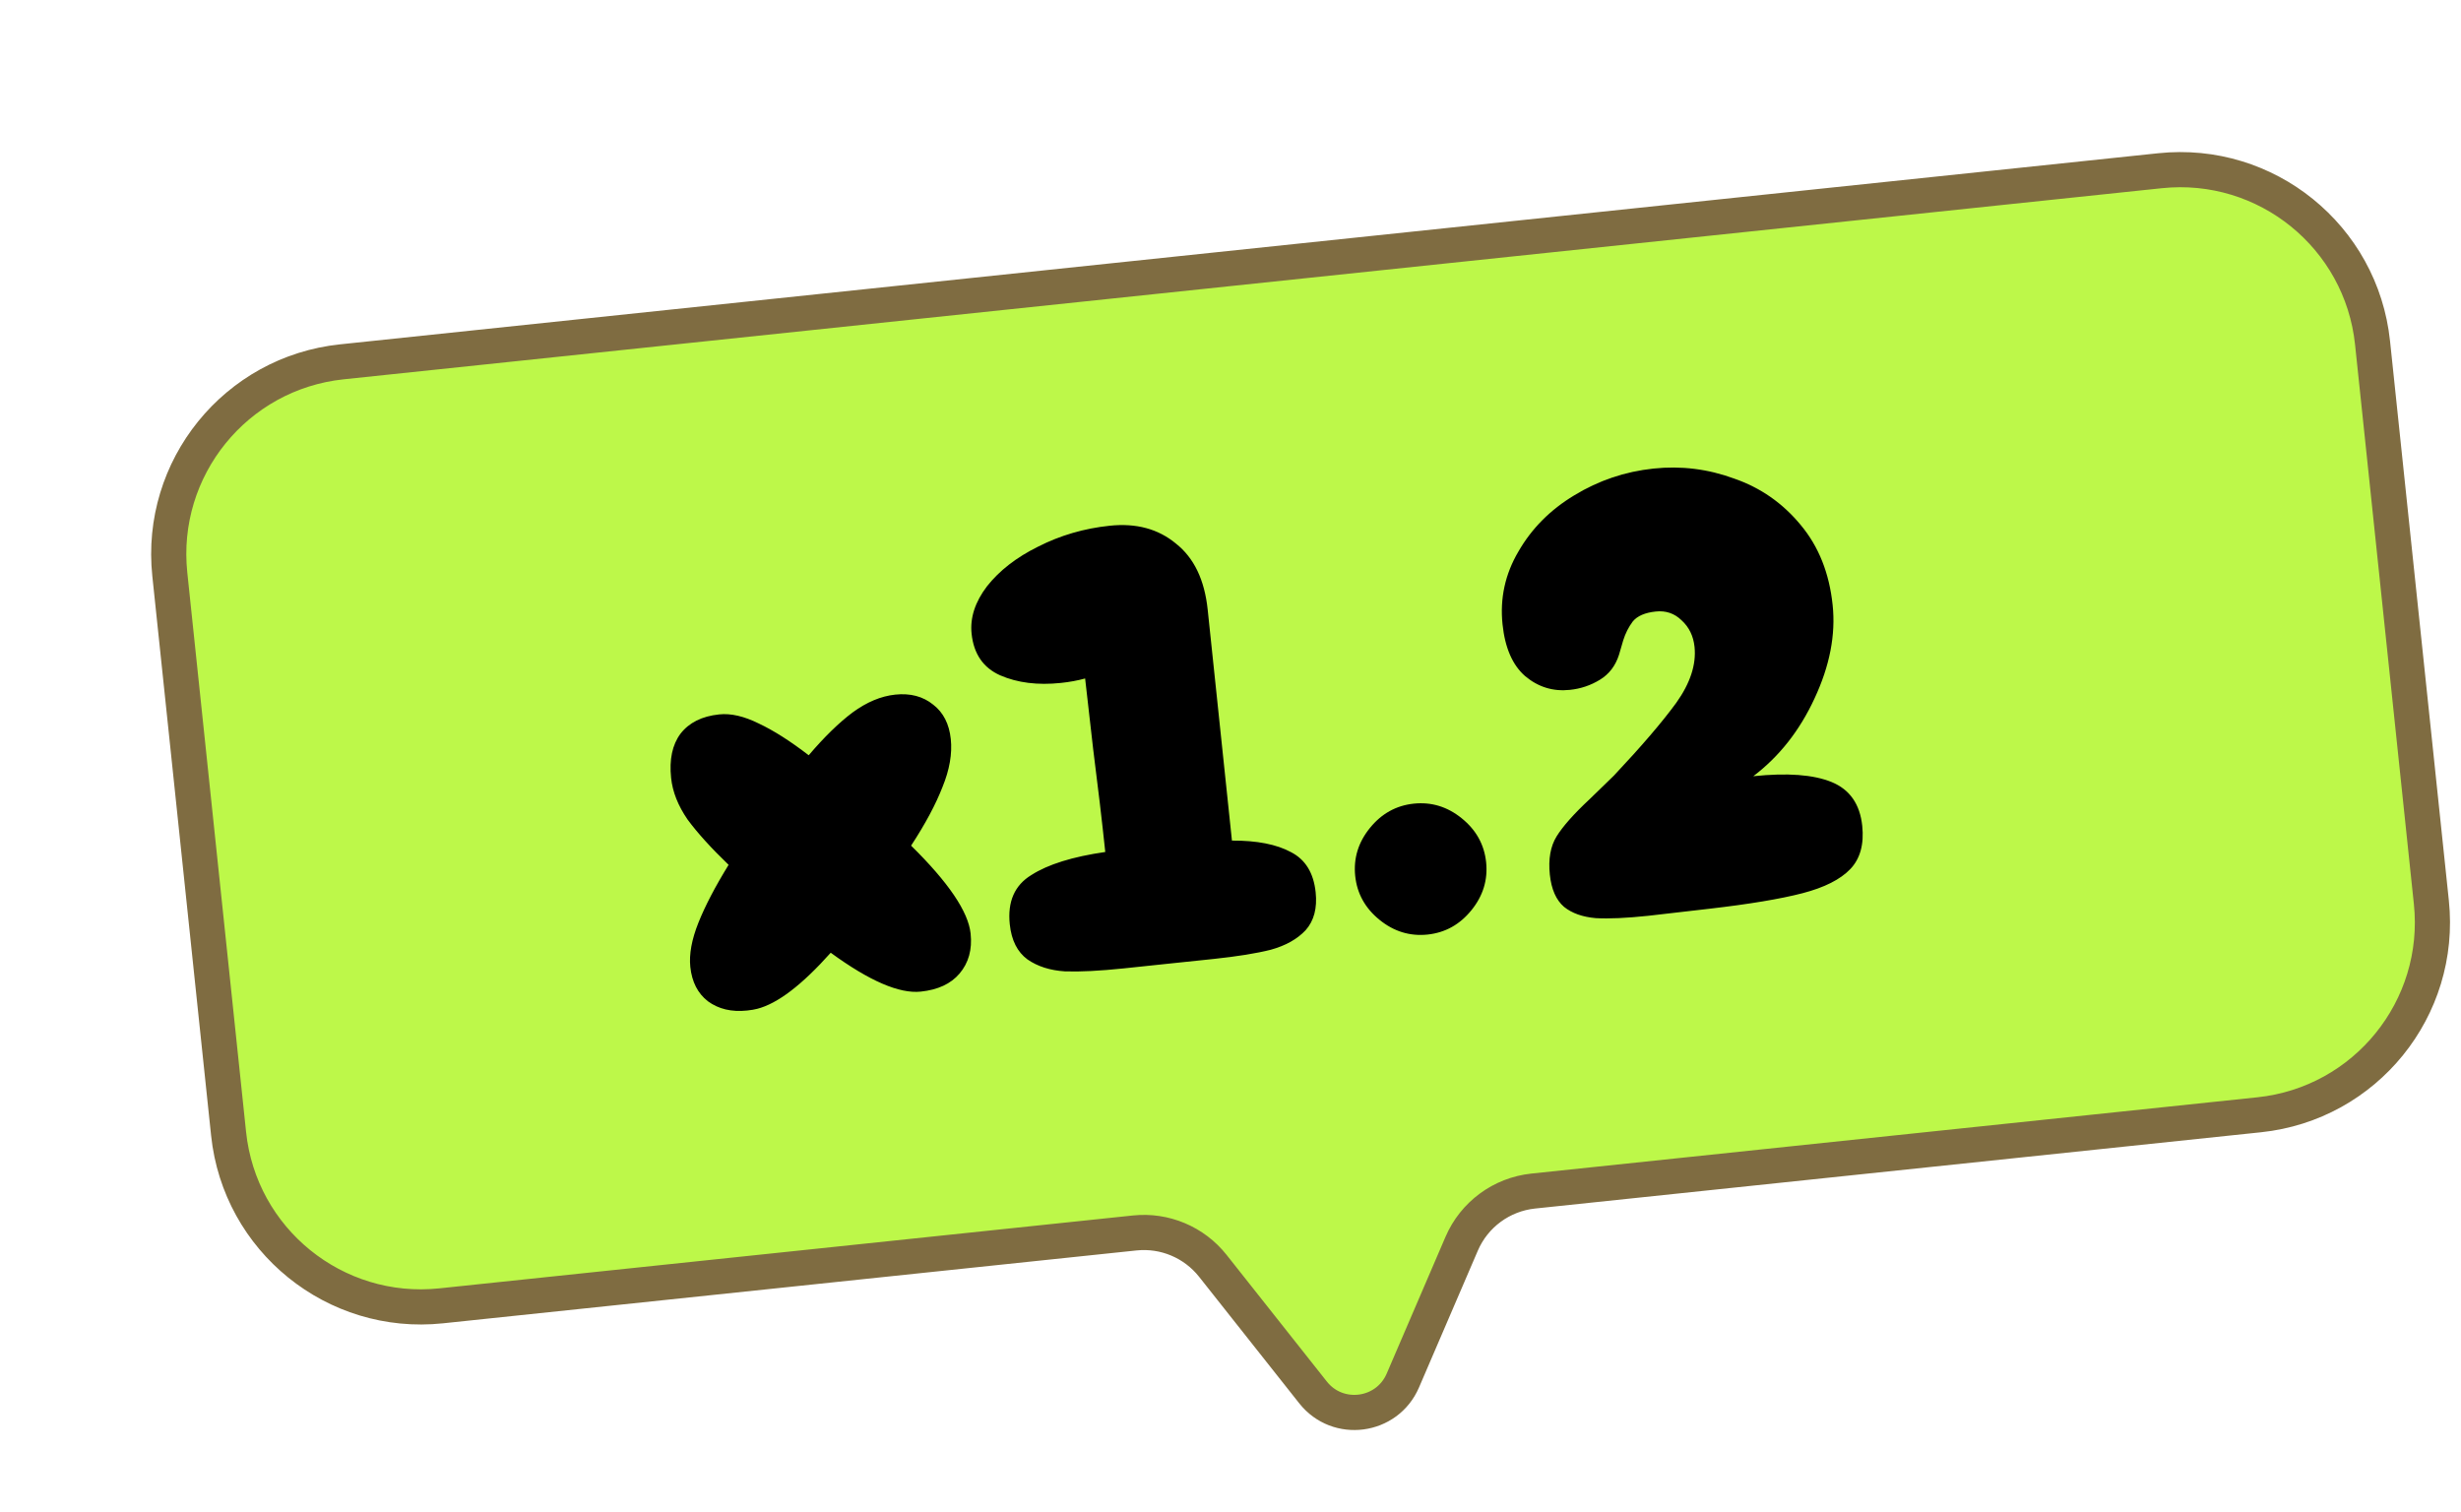 <svg width="70" height="43" viewBox="0 0 70 43" fill="none" xmlns="http://www.w3.org/2000/svg">
<g filter="url(#filter0_d_32299_10260)">
<path d="M1.83 13.337C1.512 10.316 3.704 7.609 6.724 7.292L58.44 1.856C61.461 1.539 64.167 3.731 64.484 6.751L66.157 22.664C66.474 25.685 64.283 28.391 61.262 28.709L40.61 30.879C39.71 30.974 38.932 31.547 38.575 32.378L36.902 36.269C36.453 37.312 35.053 37.498 34.348 36.607L31.497 33.005C30.965 32.334 30.127 31.981 29.275 32.071L9.547 34.144C6.526 34.462 3.819 32.27 3.502 29.249L1.83 13.337Z" fill="#BDF849" stroke="#7F6C41"/>
<path d="M22.464 16.758C22.893 16.713 23.253 16.808 23.543 17.043C23.832 17.266 23.999 17.592 24.044 18.022C24.088 18.439 24.009 18.894 23.808 19.386C23.618 19.876 23.321 20.433 22.915 21.054C23.979 22.101 24.543 22.934 24.608 23.555C24.656 24.009 24.551 24.388 24.293 24.692C24.046 24.984 23.678 25.155 23.189 25.206C22.58 25.27 21.727 24.902 20.629 24.1C19.809 25.019 19.11 25.551 18.535 25.696C18.464 25.715 18.369 25.731 18.25 25.744C17.808 25.79 17.437 25.702 17.136 25.481C16.848 25.258 16.68 24.931 16.635 24.502C16.598 24.144 16.674 23.725 16.865 23.247C17.056 22.768 17.343 22.219 17.724 21.6C17.227 21.121 16.838 20.692 16.557 20.311C16.286 19.917 16.13 19.523 16.089 19.129C16.034 18.604 16.122 18.185 16.355 17.871C16.599 17.555 16.966 17.372 17.455 17.321C17.789 17.285 18.166 17.373 18.587 17.582C19.006 17.779 19.477 18.079 20.003 18.483C20.443 17.966 20.859 17.56 21.25 17.266C21.654 16.97 22.058 16.801 22.464 16.758ZM32.041 20.91C32.753 20.907 33.314 21.017 33.723 21.24C34.131 21.45 34.364 21.83 34.422 22.379C34.47 22.832 34.375 23.192 34.137 23.459C33.899 23.713 33.568 23.898 33.146 24.015C32.735 24.119 32.189 24.206 31.509 24.278L30.238 24.411L28.967 24.545C28.286 24.616 27.728 24.645 27.292 24.63C26.867 24.603 26.511 24.489 26.225 24.29C25.937 24.079 25.77 23.747 25.722 23.293C25.654 22.649 25.858 22.181 26.335 21.89C26.809 21.586 27.511 21.368 28.438 21.234C28.345 20.351 28.23 19.374 28.093 18.302L27.865 16.299C27.654 16.357 27.423 16.4 27.172 16.426C26.516 16.495 25.941 16.423 25.448 16.209C24.967 15.994 24.696 15.6 24.636 15.027C24.588 14.574 24.734 14.124 25.073 13.678C25.425 13.231 25.91 12.854 26.529 12.548C27.159 12.228 27.838 12.03 28.566 11.954C29.318 11.875 29.945 12.044 30.448 12.462C30.961 12.867 31.262 13.492 31.351 14.34L32.041 20.91ZM38.853 22.89C38.522 23.299 38.106 23.53 37.605 23.583C37.103 23.635 36.648 23.496 36.24 23.165C35.831 22.834 35.6 22.418 35.547 21.917C35.495 21.415 35.634 20.96 35.965 20.552C36.296 20.143 36.712 19.912 37.213 19.859C37.715 19.807 38.17 19.946 38.578 20.277C38.987 20.608 39.218 21.024 39.271 21.525C39.323 22.026 39.184 22.482 38.853 22.89ZM43.885 23.049C43.264 23.115 42.766 23.137 42.39 23.116C42.012 23.083 41.711 22.976 41.487 22.795C41.262 22.601 41.127 22.296 41.083 21.878C41.037 21.436 41.101 21.073 41.276 20.79C41.452 20.506 41.764 20.153 42.215 19.732L42.905 19.062C43.686 18.232 44.277 17.542 44.678 16.993C45.078 16.432 45.251 15.901 45.199 15.4C45.166 15.09 45.043 14.837 44.829 14.643C44.628 14.447 44.384 14.364 44.097 14.394C43.787 14.426 43.568 14.522 43.44 14.68C43.323 14.837 43.233 15.015 43.17 15.215C43.117 15.402 43.077 15.539 43.05 15.626C42.95 15.938 42.77 16.174 42.509 16.334C42.249 16.494 41.963 16.591 41.653 16.623C41.176 16.674 40.752 16.543 40.381 16.232C40.023 15.92 39.808 15.43 39.738 14.761C39.66 14.021 39.811 13.33 40.19 12.687C40.567 12.032 41.096 11.5 41.777 11.09C42.469 10.668 43.22 10.414 44.032 10.328C44.82 10.245 45.584 10.34 46.324 10.612C47.075 10.871 47.707 11.312 48.219 11.933C48.729 12.543 49.032 13.302 49.127 14.209C49.217 15.056 49.044 15.943 48.611 16.869C48.188 17.783 47.608 18.519 46.87 19.079C47.837 18.978 48.579 19.033 49.096 19.244C49.612 19.455 49.904 19.871 49.969 20.491C50.024 21.017 49.91 21.427 49.628 21.722C49.345 22.017 48.892 22.245 48.27 22.407C47.647 22.569 46.764 22.717 45.619 22.849L43.885 23.049Z" fill="black"/>
</g>
<defs>
<filter id="filter0_d_32299_10260" x="1.299" y="1.326" width="68.389" height="39.351" filterUnits="userSpaceOnUse" color-interpolation-filters="sRGB">
<feFlood flood-opacity="0" result="BackgroundImageFix"/>
<feColorMatrix in="SourceAlpha" type="matrix" values="0 0 0 0 0 0 0 0 0 0 0 0 0 0 0 0 0 0 127 0" result="hardAlpha"/>
<feOffset dx="3" dy="3"/>
<feComposite in2="hardAlpha" operator="out"/>
<feColorMatrix type="matrix" values="0 0 0 0 0 0 0 0 0 0 0 0 0 0 0 0 0 0 0.25 0"/>
<feBlend mode="normal" in2="BackgroundImageFix" result="effect1_dropShadow_32299_10260"/>
<feBlend mode="normal" in="SourceGraphic" in2="effect1_dropShadow_32299_10260" result="shape"/>
</filter>
</defs>
</svg>
